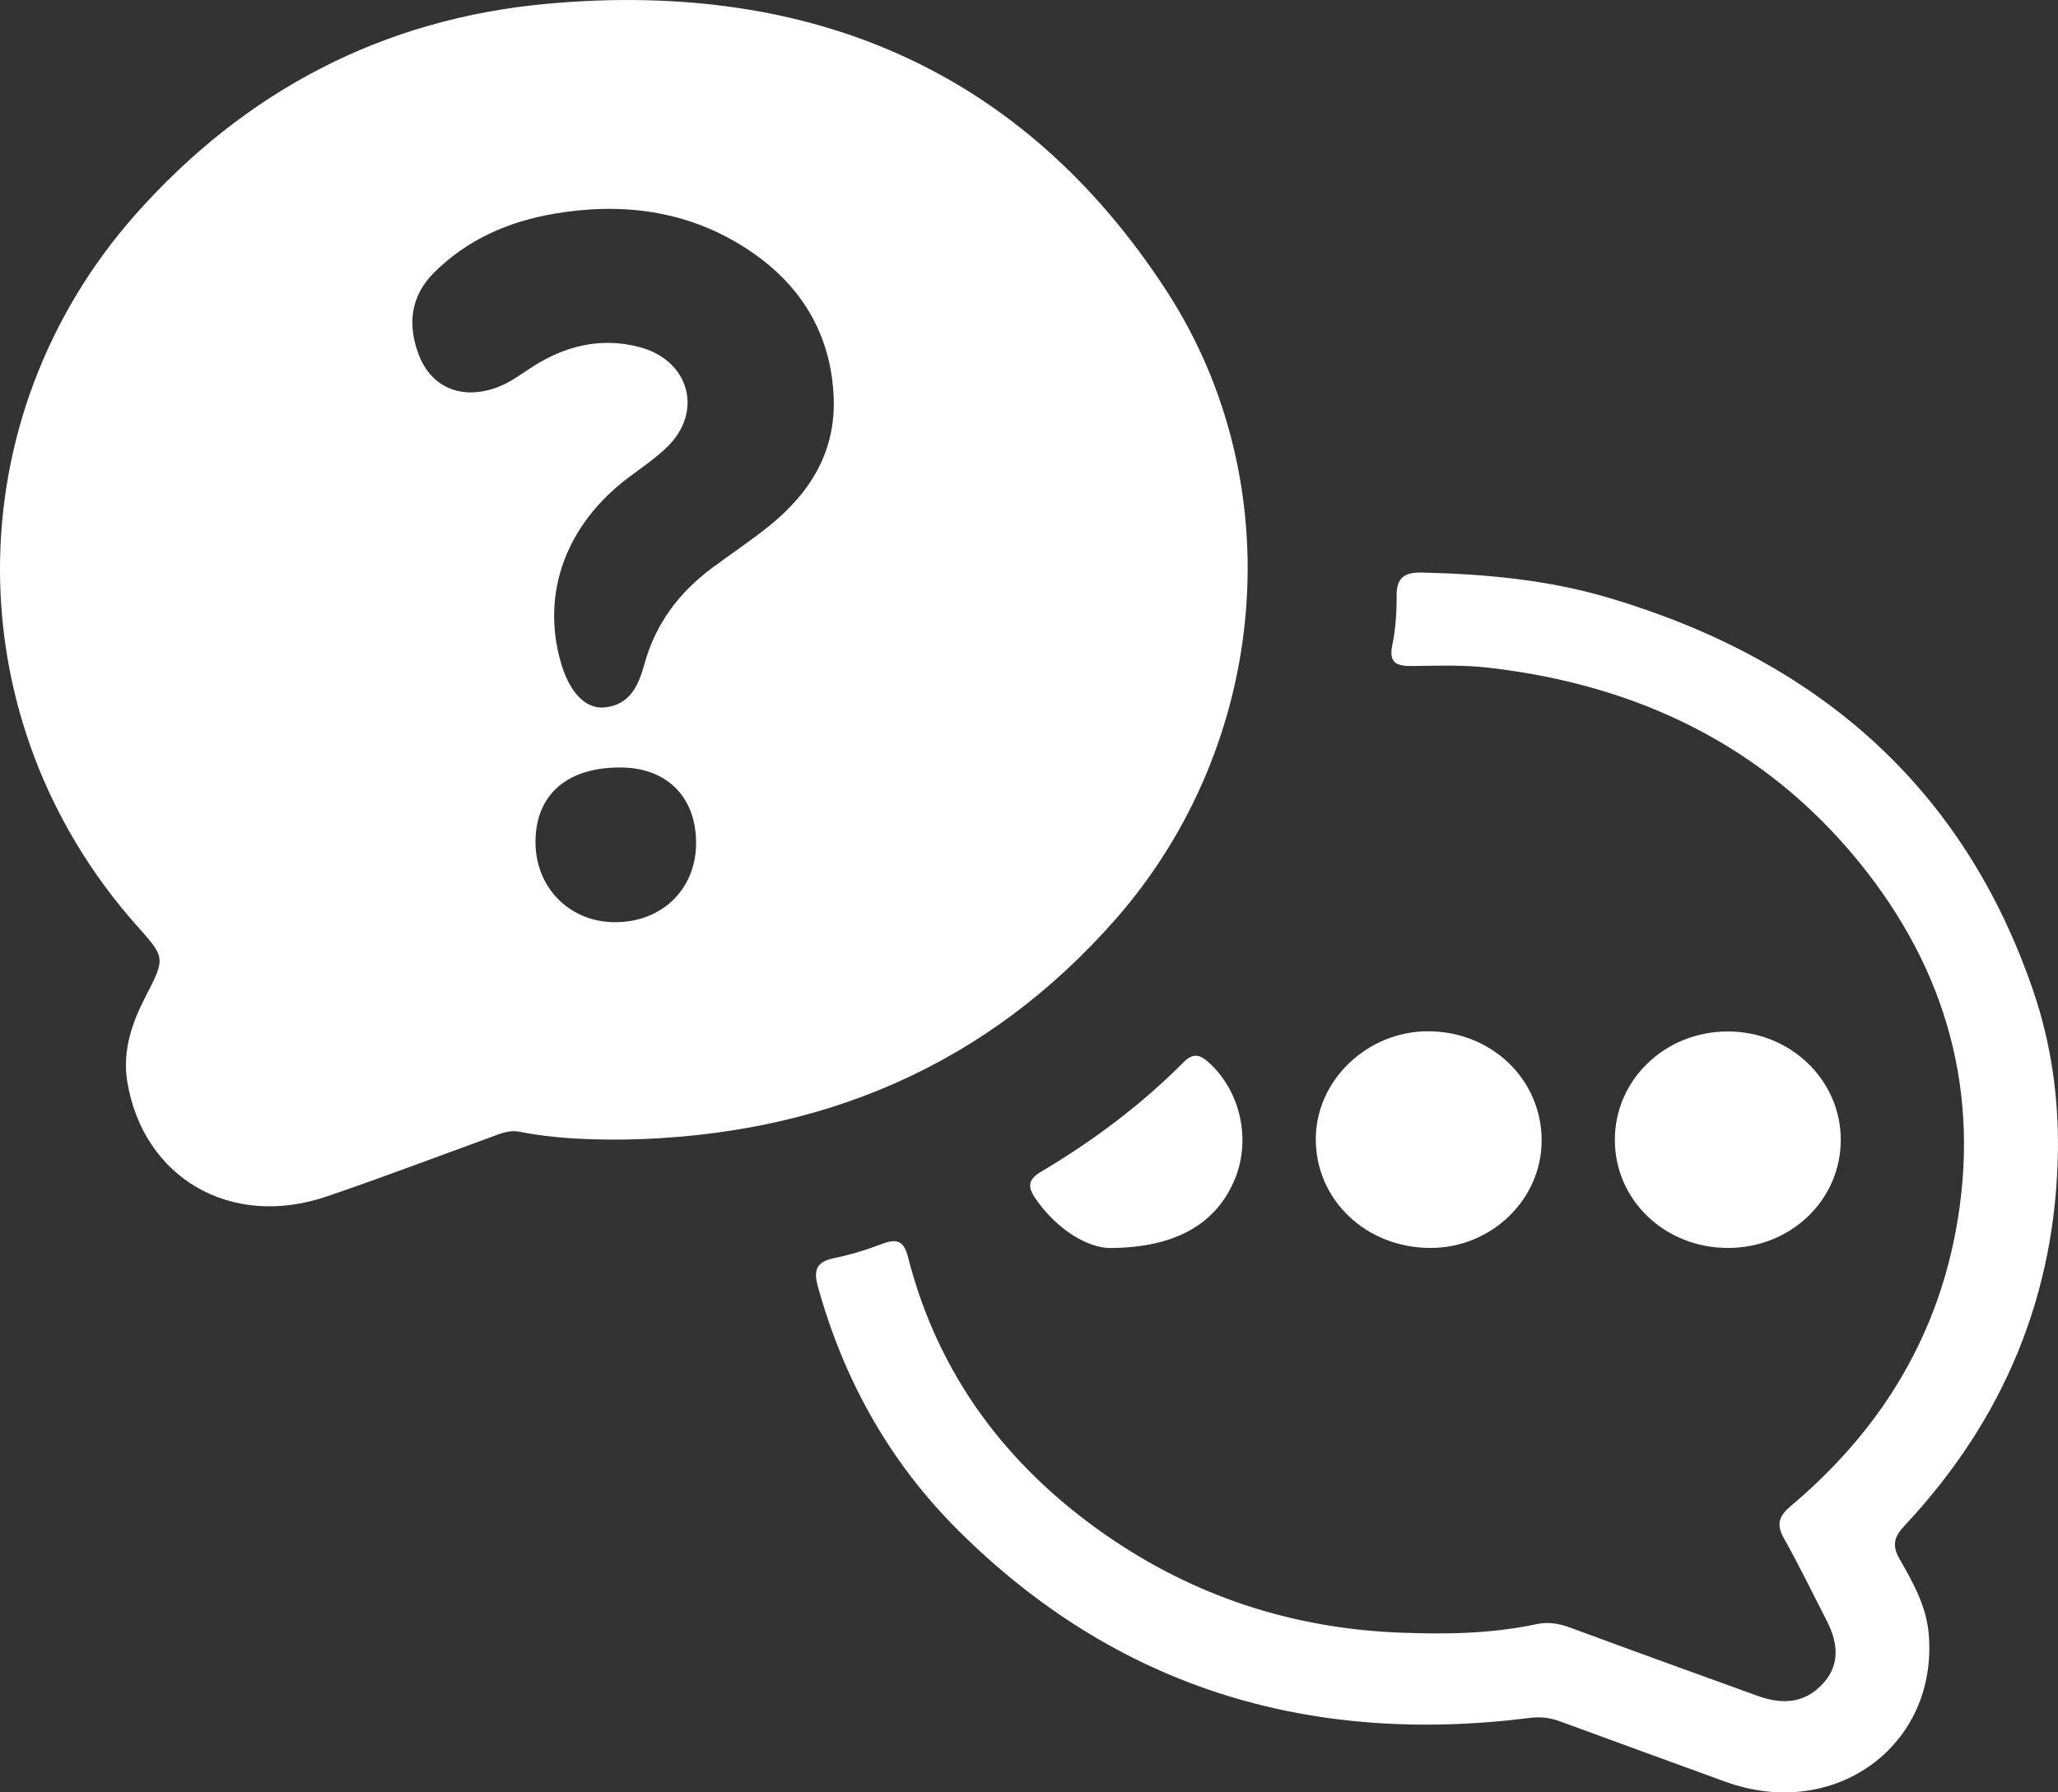 <svg width="31" height="27" viewBox="0 0 31 27" fill="none" xmlns="http://www.w3.org/2000/svg">
<rect x="0" y="0" width="31" height="27" fill="#333333" stroke="none"/>
<path d="M9.39 17.167C8.863 17.169 8.343 17.152 7.829 17.049C7.675 17.018 7.542 17.075 7.405 17.126C6.575 17.427 5.749 17.743 4.913 18.026C3.476 18.513 2.155 17.744 1.917 16.292C1.842 15.835 1.985 15.413 2.195 15.008C2.494 14.428 2.491 14.427 2.06 13.943C-0.679 10.865 -0.69 6.31 2.047 3.224C3.686 1.378 5.76 0.278 8.26 0.055C12.229 -0.3 15.415 1.067 17.568 4.376C19.467 7.297 19.118 11.206 16.81 13.841C14.867 16.056 12.367 17.117 9.39 17.167ZM12.559 6.014C12.527 5.018 12.048 4.252 11.204 3.719C10.336 3.17 9.365 3.046 8.352 3.219C7.656 3.337 7.038 3.609 6.539 4.106C6.175 4.468 6.139 4.903 6.309 5.346C6.503 5.849 6.965 6.025 7.481 5.838C7.68 5.766 7.843 5.64 8.017 5.528C8.508 5.211 9.044 5.077 9.624 5.226C10.38 5.42 10.6 6.195 10.053 6.73C9.878 6.901 9.67 7.042 9.472 7.19C8.527 7.898 8.146 8.935 8.449 9.983C8.575 10.421 8.816 10.685 9.107 10.657C9.5 10.618 9.623 10.307 9.708 10.001C9.874 9.397 10.227 8.926 10.731 8.552C11.013 8.343 11.306 8.148 11.579 7.929C12.195 7.434 12.581 6.823 12.559 6.014ZM10.485 12.727C10.498 12.03 10.066 11.576 9.381 11.562C8.566 11.546 8.08 11.95 8.066 12.656C8.053 13.35 8.559 13.881 9.245 13.892C9.952 13.903 10.472 13.413 10.485 12.727Z" fill="white"/>
<path d="M30.999 17.332C30.968 19.498 30.19 21.38 28.69 22.981C28.531 23.151 28.496 23.279 28.612 23.482C28.814 23.835 29.016 24.192 29.052 24.608C29.2 26.298 27.632 27.439 25.987 26.839C25.157 26.536 24.326 26.235 23.497 25.93C23.347 25.875 23.205 25.858 23.041 25.879C19.698 26.3 16.802 25.411 14.435 23.055C13.397 22.022 12.708 20.782 12.321 19.384C12.253 19.139 12.291 19.008 12.566 18.952C12.81 18.902 13.052 18.828 13.284 18.739C13.51 18.654 13.613 18.688 13.677 18.935C14.124 20.69 15.146 22.072 16.649 23.118C17.971 24.038 19.455 24.53 21.084 24.594C21.774 24.621 22.462 24.612 23.141 24.467C23.321 24.428 23.485 24.456 23.657 24.52C24.593 24.867 25.532 25.205 26.47 25.545C26.88 25.694 27.196 25.639 27.447 25.375C27.692 25.118 27.715 24.802 27.518 24.418C27.304 24.002 27.1 23.579 26.87 23.171C26.753 22.96 26.797 22.836 26.978 22.684C28.291 21.579 29.149 20.209 29.46 18.542C29.844 16.479 29.33 14.617 28.003 12.986C26.586 11.244 24.683 10.319 22.429 10.059C22.047 10.014 21.657 10.028 21.271 10.033C21.035 10.035 20.918 9.988 20.972 9.721C21.023 9.475 21.039 9.218 21.038 8.966C21.036 8.697 21.164 8.619 21.42 8.625C22.374 8.647 23.319 8.734 24.232 9.005C27.388 9.941 29.585 11.863 30.631 14.938C30.894 15.713 31.009 16.515 30.999 17.332Z" fill="white"/>
<path d="M26.031 18.799C25.082 18.801 24.327 18.082 24.325 17.175C24.322 16.269 25.078 15.539 26.022 15.538C26.963 15.535 27.725 16.263 27.728 17.166C27.73 18.074 26.978 18.798 26.031 18.799Z" fill="white"/>
<path d="M21.548 18.799C20.58 18.799 19.82 18.078 19.82 17.161C19.819 16.28 20.588 15.539 21.504 15.535C22.464 15.533 23.221 16.257 23.222 17.179C23.223 18.067 22.466 18.8 21.548 18.799Z" fill="white"/>
<path d="M16.71 18.8C16.395 18.794 15.928 18.539 15.592 18.047C15.478 17.879 15.485 17.768 15.677 17.654C16.462 17.188 17.188 16.646 17.828 16.002C17.975 15.853 18.081 15.887 18.218 16.014C18.68 16.439 18.845 17.154 18.606 17.749C18.341 18.407 17.746 18.799 16.71 18.8Z" fill="white"/>
</svg>
